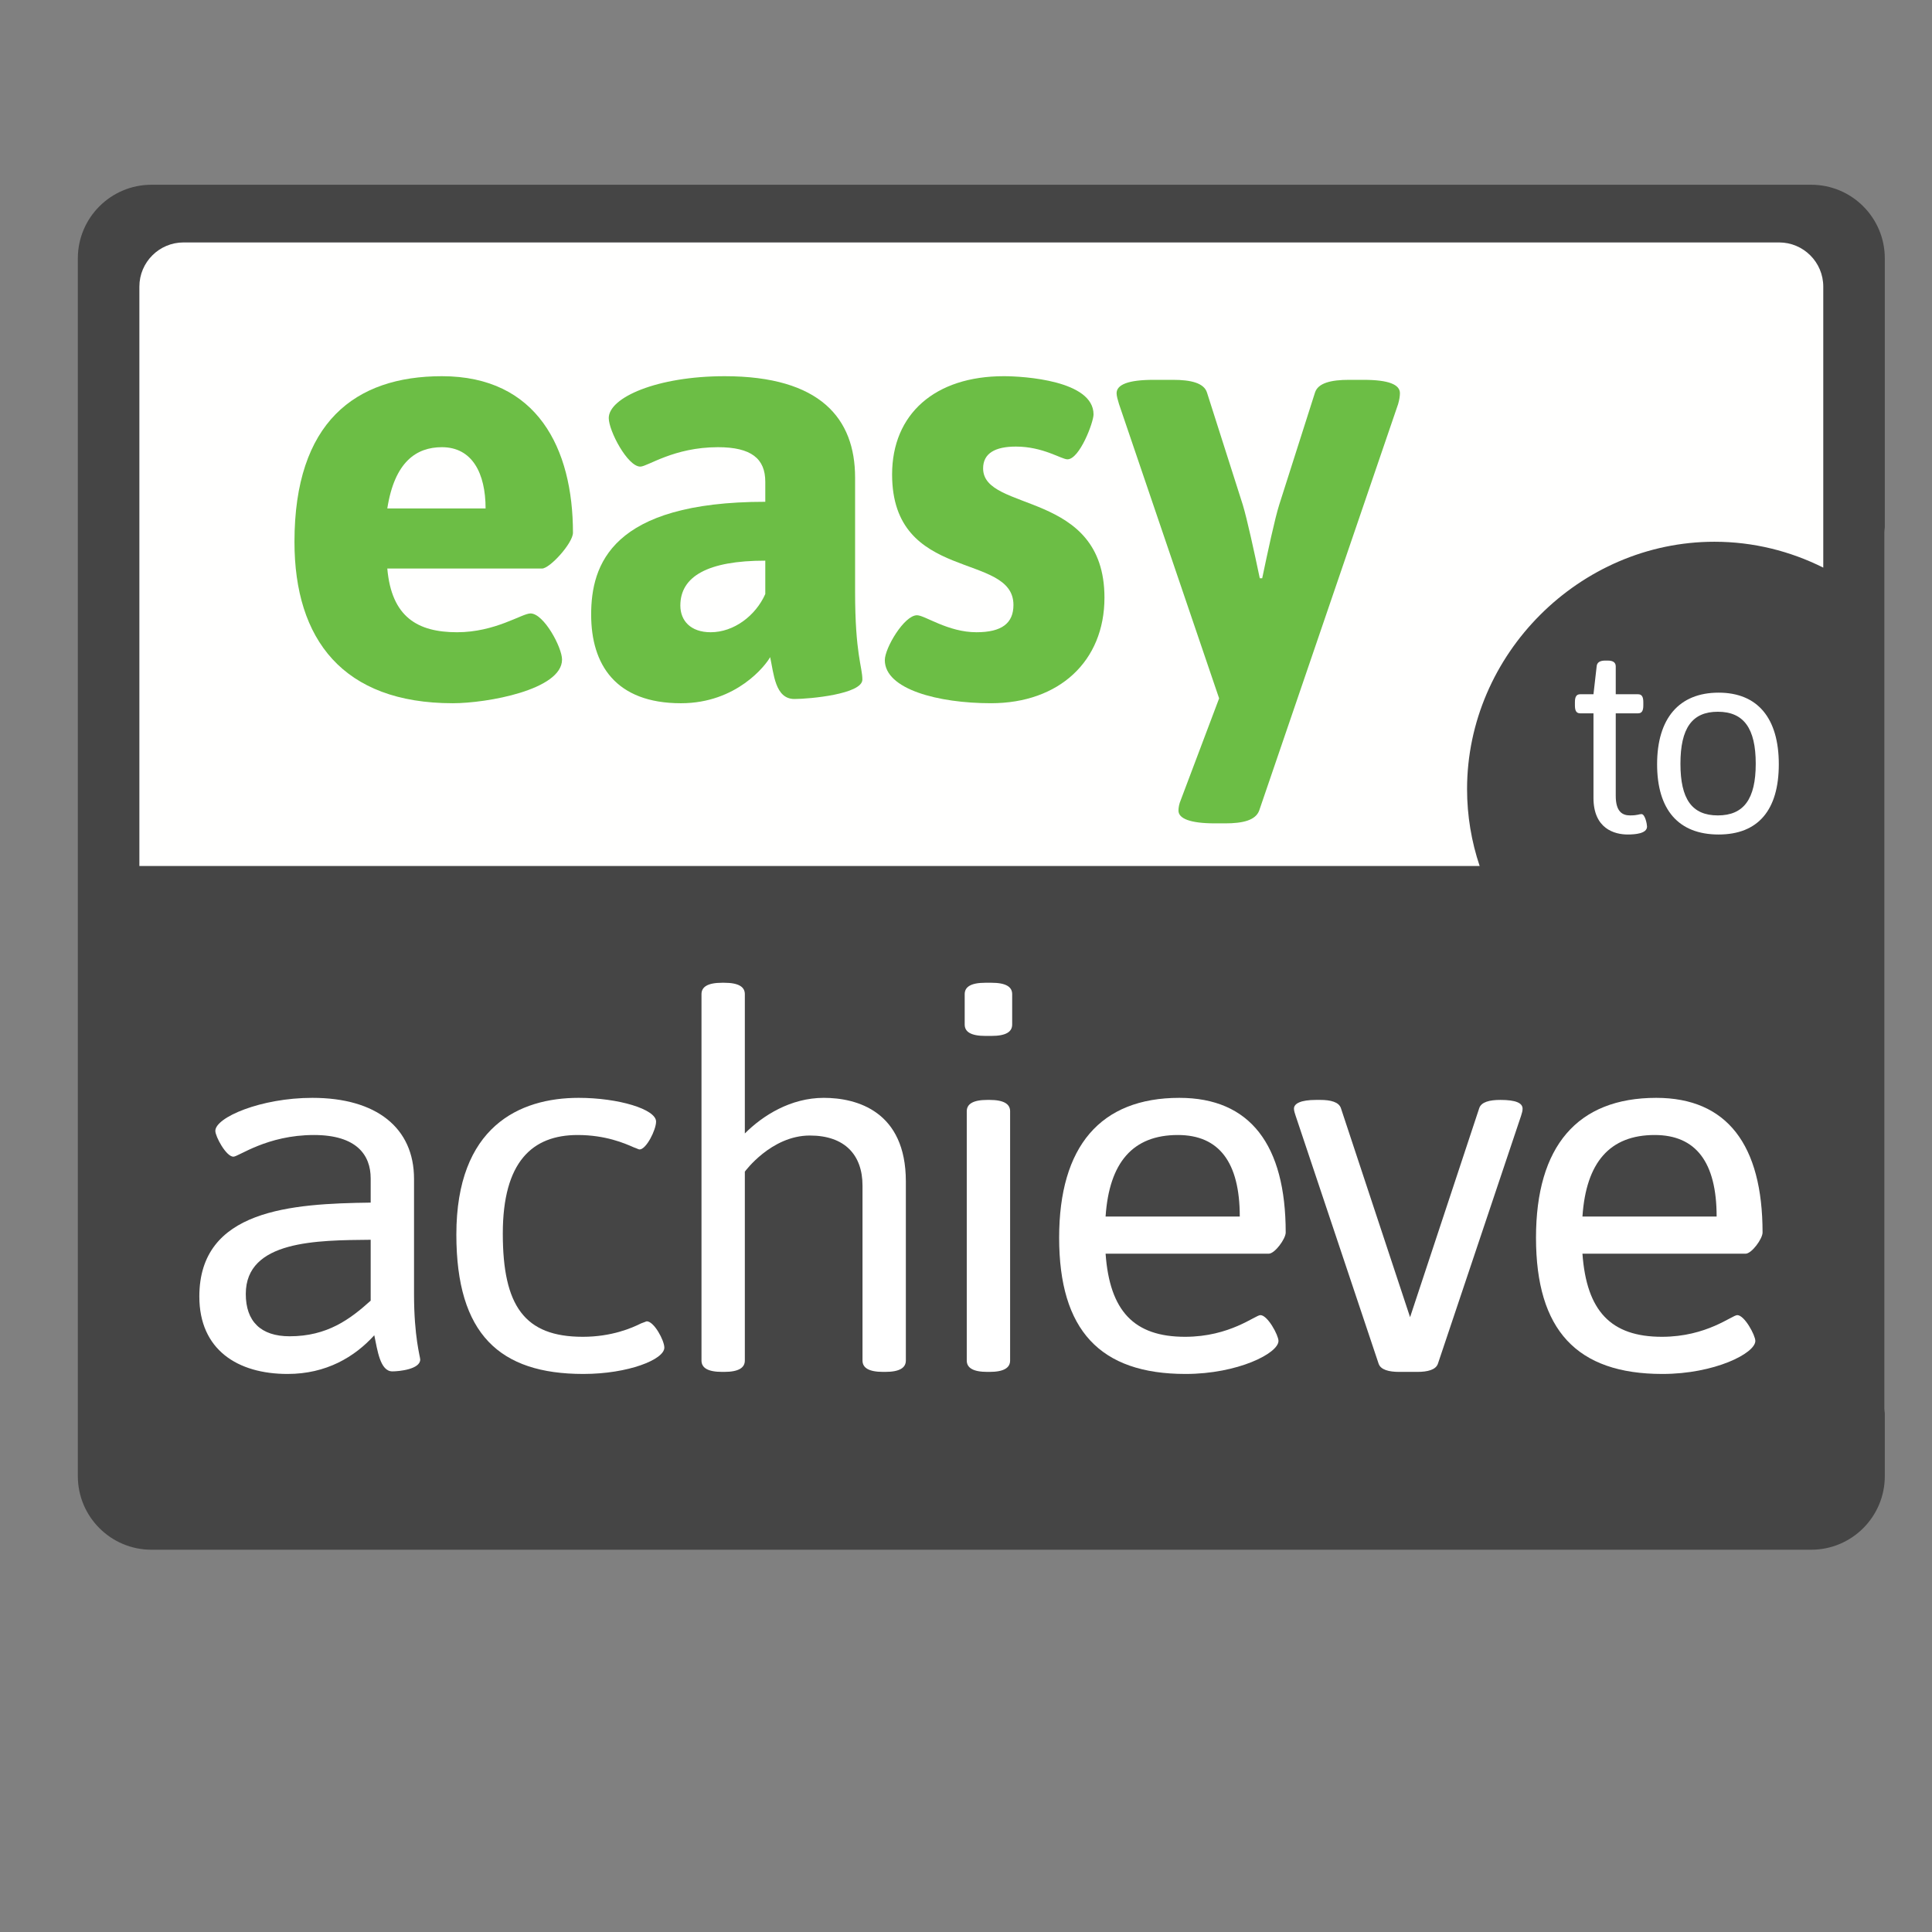 <?xml version="1.0" encoding="utf-8"?>
<!-- Generator: Adobe Illustrator 16.2.1, SVG Export Plug-In . SVG Version: 6.00 Build 0)  -->
<!DOCTYPE svg PUBLIC "-//W3C//DTD SVG 1.1//EN" "http://www.w3.org/Graphics/SVG/1.1/DTD/svg11.dtd">
<svg version="1.1" id="Layer_1" xmlns="http://www.w3.org/2000/svg" xmlns:xlink="http://www.w3.org/1999/xlink" x="0px" y="0px"
	 width="800px" height="800px" viewBox="0 0 800 800" enable-background="new 0 0 800 800" xml:space="preserve">
<rect x="0" y="0" width="800" height="800" fill="#808080" stroke="none"/>
<g>
	<g>
		<path fill="#454545" d="M780.268,583.261V220.344c0-0.686,0.127-1.28,0.192-1.924V106.998c0-16.845-13.654-30.497-30.499-30.497
			H62.728c-16.838,0-30.497,13.652-30.497,30.497v504.214c0,16.847,13.658,30.497,30.497,30.497h687.233
			c16.845,0,30.499-13.65,30.499-30.497v-26.029C780.395,584.539,780.268,583.943,780.268,583.261z"/>
		<path fill="#FFFFFE" d="M607.48,326.76c0-55.838,46.595-102.434,102.434-102.434c16.087,0,31.403,3.874,45.062,10.715V118.685
			c0-10.102-8.189-18.297-18.299-18.297H76.011c-10.101,0-18.298,8.195-18.298,18.297v239.914h554.981
			C609.319,348.542,607.48,337.834,607.48,326.76z"/>
		<g>
			<path fill="#FFFFFF" d="M153.49,497.977v-10.044c0-9.616-5.77-17.951-23.507-17.951c-19.447,0-31.2,8.976-33.337,8.976
				c-2.992,0-7.479-8.334-7.479-10.685c0-5.556,18.806-13.677,40.176-13.677c26.499,0,42.099,12.395,42.099,33.551v47.869
				c0,17.523,2.564,25.857,2.564,26.926c0,4.06-8.762,4.915-11.54,4.915c-5.129,0-6.197-8.976-7.479-14.959
				c-8.121,8.975-19.874,16.027-35.902,16.027c-20.729,0-36.542-10.044-36.542-32.055
				C82.542,500.755,120.794,498.404,153.49,497.977z M119.939,553.325c15.6,0,25.003-7.052,33.551-14.745v-25.217
				c-22.225,0.214-51.715,0.214-51.715,22.438C101.774,547.127,107.972,553.325,119.939,553.325z"/>
			<path fill="#FFFFFF" d="M239.613,454.596c16.455,0,32.055,4.701,32.055,9.83c0,3.419-4.06,11.54-6.838,11.54
				c-0.427,0-1.068-0.427-2.351-0.854c-3.847-1.709-11.753-5.129-23.293-5.129c-18.805,0-30.986,11.112-30.986,40.816
				c0,29.918,8.976,42.74,33.124,42.74c11.967,0,20.301-3.633,24.148-5.556c1.282-0.428,2.137-0.855,2.351-0.855
				c2.992,0,7.266,7.907,7.266,10.898c0,4.916-14.959,10.899-33.551,10.899c-34.62,0-52.57-16.455-52.57-57.699
				C188.966,466.563,215.038,454.596,239.613,454.596z"/>
			<path fill="#FFFFFF" d="M290.473,411.642c0-2.992,2.564-4.702,8.548-4.702h0.854c5.984,0,8.548,1.71,8.548,4.702v57.699
				c7.479-7.479,19.019-14.745,32.696-14.745s33.978,5.556,33.978,34.619v74.154c0,2.992-2.564,4.701-8.548,4.701h-0.855
				c-5.983,0-8.548-1.709-8.548-4.701v-72.444c0-12.608-7.266-20.729-21.797-20.729c-16.027,0-26.926,14.959-26.926,14.959v78.214
				c0,2.992-2.564,4.701-8.548,4.701h-0.854c-5.984,0-8.548-1.709-8.548-4.701V411.642z"/>
			<path fill="#FFFFFF" d="M399.46,424.25v-12.608c0-2.992,2.564-4.702,8.548-4.702h2.564c5.984,0,8.548,1.71,8.548,4.702v12.608
				c0,2.992-2.564,4.701-8.548,4.701h-2.564C402.024,428.952,399.46,427.242,399.46,424.25z M400.315,460.152
				c0-2.992,2.564-4.702,8.548-4.702h0.855c5.983,0,8.548,1.71,8.548,4.702v103.217c0,2.992-2.564,4.701-8.548,4.701h-0.855
				c-5.983,0-8.548-1.709-8.548-4.701V460.152z"/>
			<path fill="#FFFFFF" d="M488.36,454.596c29.276,0,44.022,19.447,44.022,55.775c0,2.564-4.488,8.762-7.053,8.762h-67.529
				c1.709,23.721,11.753,34.406,32.91,34.406c18.592,0,29.062-8.976,31.2-8.976c2.991,0,7.479,8.334,7.479,10.685
				c0,5.129-16.883,13.677-38.466,13.677c-35.474,0-52.356-18.165-52.356-56.417C438.568,474.684,455.665,454.596,488.36,454.596z
				 M513.363,503.747c0-22.438-8.548-33.765-25.645-33.765c-18.592,0-28.422,11.326-29.917,33.765H513.363z"/>
			<path fill="#FFFFFF" d="M536.442,461.861c-0.214-0.641-0.642-1.923-0.642-2.778c0-2.137,2.778-3.633,9.189-3.633h1.71
				c4.273,0,7.692,0.855,8.548,3.419l28.636,86.548l28.636-86.548c0.854-2.564,4.273-3.419,8.762-3.419
				c6.41,0,9.188,1.282,9.188,3.633c0,0.854-0.214,1.709-0.641,2.992l-34.406,102.576c-0.854,2.564-4.273,3.419-8.548,3.419h-7.479
				c-4.273,0-7.692-0.854-8.548-3.419L536.442,461.861z"/>
			<path fill="#FFFFFF" d="M685.818,454.596c29.276,0,44.021,19.447,44.021,55.775c0,2.564-4.487,8.762-7.052,8.762h-67.529
				c1.71,23.721,11.754,34.406,32.91,34.406c18.592,0,29.062-8.976,31.2-8.976c2.991,0,7.479,8.334,7.479,10.685
				c0,5.129-16.882,13.677-38.466,13.677c-35.474,0-52.355-18.165-52.355-56.417C636.026,474.684,653.122,454.596,685.818,454.596z
				 M710.82,503.747c0-22.438-8.548-33.765-25.644-33.765c-18.592,0-28.422,11.326-29.918,33.765H710.82z"/>
		</g>
		<g>
			<path fill="#6CBE45" d="M182.982,155.776c39.444,0,54.267,29.897,54.267,64.819c0,4.271-9.547,14.823-12.813,14.823h-64.065
				c1.758,20.099,12.562,26.38,28.892,26.38c15.828,0,26.882-7.788,30.399-7.788c5.527,0,13.064,14.069,13.064,19.094
				c0,12.562-31.153,18.089-45.223,18.089c-45.474,0-65.573-26.38-65.573-66.829C121.932,174.87,147.056,155.776,182.982,155.776z
				 M201.072,210.546c0-14.572-5.527-25.375-18.089-25.375c-10.552,0-19.596,6.03-22.611,25.375H201.072z"/>
			<path fill="#6CBE45" d="M316.89,207.782v-8.291c0-9.547-5.778-14.32-19.597-14.32c-18.34,0-29.143,8.04-32.158,8.04
				c-5.276,0-13.064-14.823-13.064-20.099c0-8.542,20.099-17.335,47.986-17.335c39.695,0,54.016,17.586,54.016,41.957v47.232
				c0,25.877,3.015,31.153,3.015,36.43c0,6.029-21.857,8.04-28.139,8.04c-8.04,0-8.542-10.552-10.049-17.335
				c-1.759,3.266-13.818,19.094-36.932,19.094c-27.133,0-37.183-16.079-37.183-36.68
				C244.785,233.911,253.076,207.782,316.89,207.782z M294.279,261.798c9.547,0,18.591-6.783,22.611-15.828v-13.818
				c-23.868,0-35.173,6.532-35.173,18.592C281.717,257.024,285.988,261.798,294.279,261.798z"/>
			<path fill="#6CBE45" d="M379.701,254.763c3.266,0,12.813,7.035,24.621,7.035c10.552,0,15.325-3.769,15.325-11.306
				c0-22.109-50.247-9.044-50.247-54.016c0-25.124,17.838-40.7,46.228-40.7c8.291,0,37.183,1.759,37.183,15.828
				c0,3.266-5.778,18.592-10.803,18.592c-2.512,0-10.049-5.276-21.355-5.276c-8.542,0-13.566,2.763-13.566,9.044
				c0,18.34,50.247,8.793,50.247,53.513c0,26.38-18.843,43.715-46.981,43.715c-21.857,0-43.966-5.778-43.966-17.837
				C366.385,268.33,374.424,254.763,379.701,254.763z"/>
			<path fill="#6CBE45" d="M463.362,167.333c-0.503-1.758-1.005-3.266-1.005-4.522c0-3.518,4.773-5.527,15.326-5.527h8.039
				c7.285,0,12.812,1.256,14.068,5.276l14.824,46.479c1.758,5.778,4.773,19.596,7.034,30.399h1.005
				c2.262-10.803,5.275-24.873,7.035-30.399l14.822-46.479c1.256-4.02,6.783-5.276,14.069-5.276h6.029
				c10.552,0,15.074,2.01,15.074,5.527c0,1.256-0.251,2.764-0.754,4.522l-57.532,168.328c-1.508,4.02-6.783,5.276-14.07,5.276
				h-4.271c-10.3,0-15.074-2.01-15.074-5.276c0-1.256,0.251-2.764,1.005-4.522l15.828-41.957L463.362,167.333z"/>
		</g>
		<g>
			<path fill="#FFFFFF" d="M659.823,295.377h-5.489c-1.537,0-2.195-0.988-2.195-3.293v-1.317c0-2.306,0.658-3.293,2.195-3.293h5.489
				l1.317-11.528c0.11-1.537,1.208-2.415,3.514-2.415h1.098c2.306,0,3.294,0.878,3.294,2.415v11.528h9.222
				c1.537,0,2.195,0.988,2.195,3.293v1.317c0,2.306-0.658,3.293-2.195,3.293h-9.222v34.144c0,6.587,2.744,8.124,5.928,8.124
				c3.185,0,3.733-0.549,4.721-0.549c1.537,0,2.306,4.282,2.306,5.16c0,2.964-5.05,3.293-8.014,3.293
				c-5.49,0-14.163-2.416-14.163-15.15V295.377z"/>
			<path fill="#FFFFFF" d="M711.643,286.814c16.139,0,24.922,10.54,24.922,29.642c0,18.993-8.563,29.094-24.922,29.094
				c-16.578,0-25.471-10.21-25.471-29.094C686.172,297.464,695.284,286.814,711.643,286.814z M727.013,316.237
				c0-14.602-4.94-21.519-15.699-21.519c-10.649,0-15.48,6.807-15.48,21.519c0,14.602,4.721,21.408,15.48,21.408
				C722.072,337.646,727.013,330.839,727.013,316.237z"/>
		</g>
	</g>
</g>
</svg>
